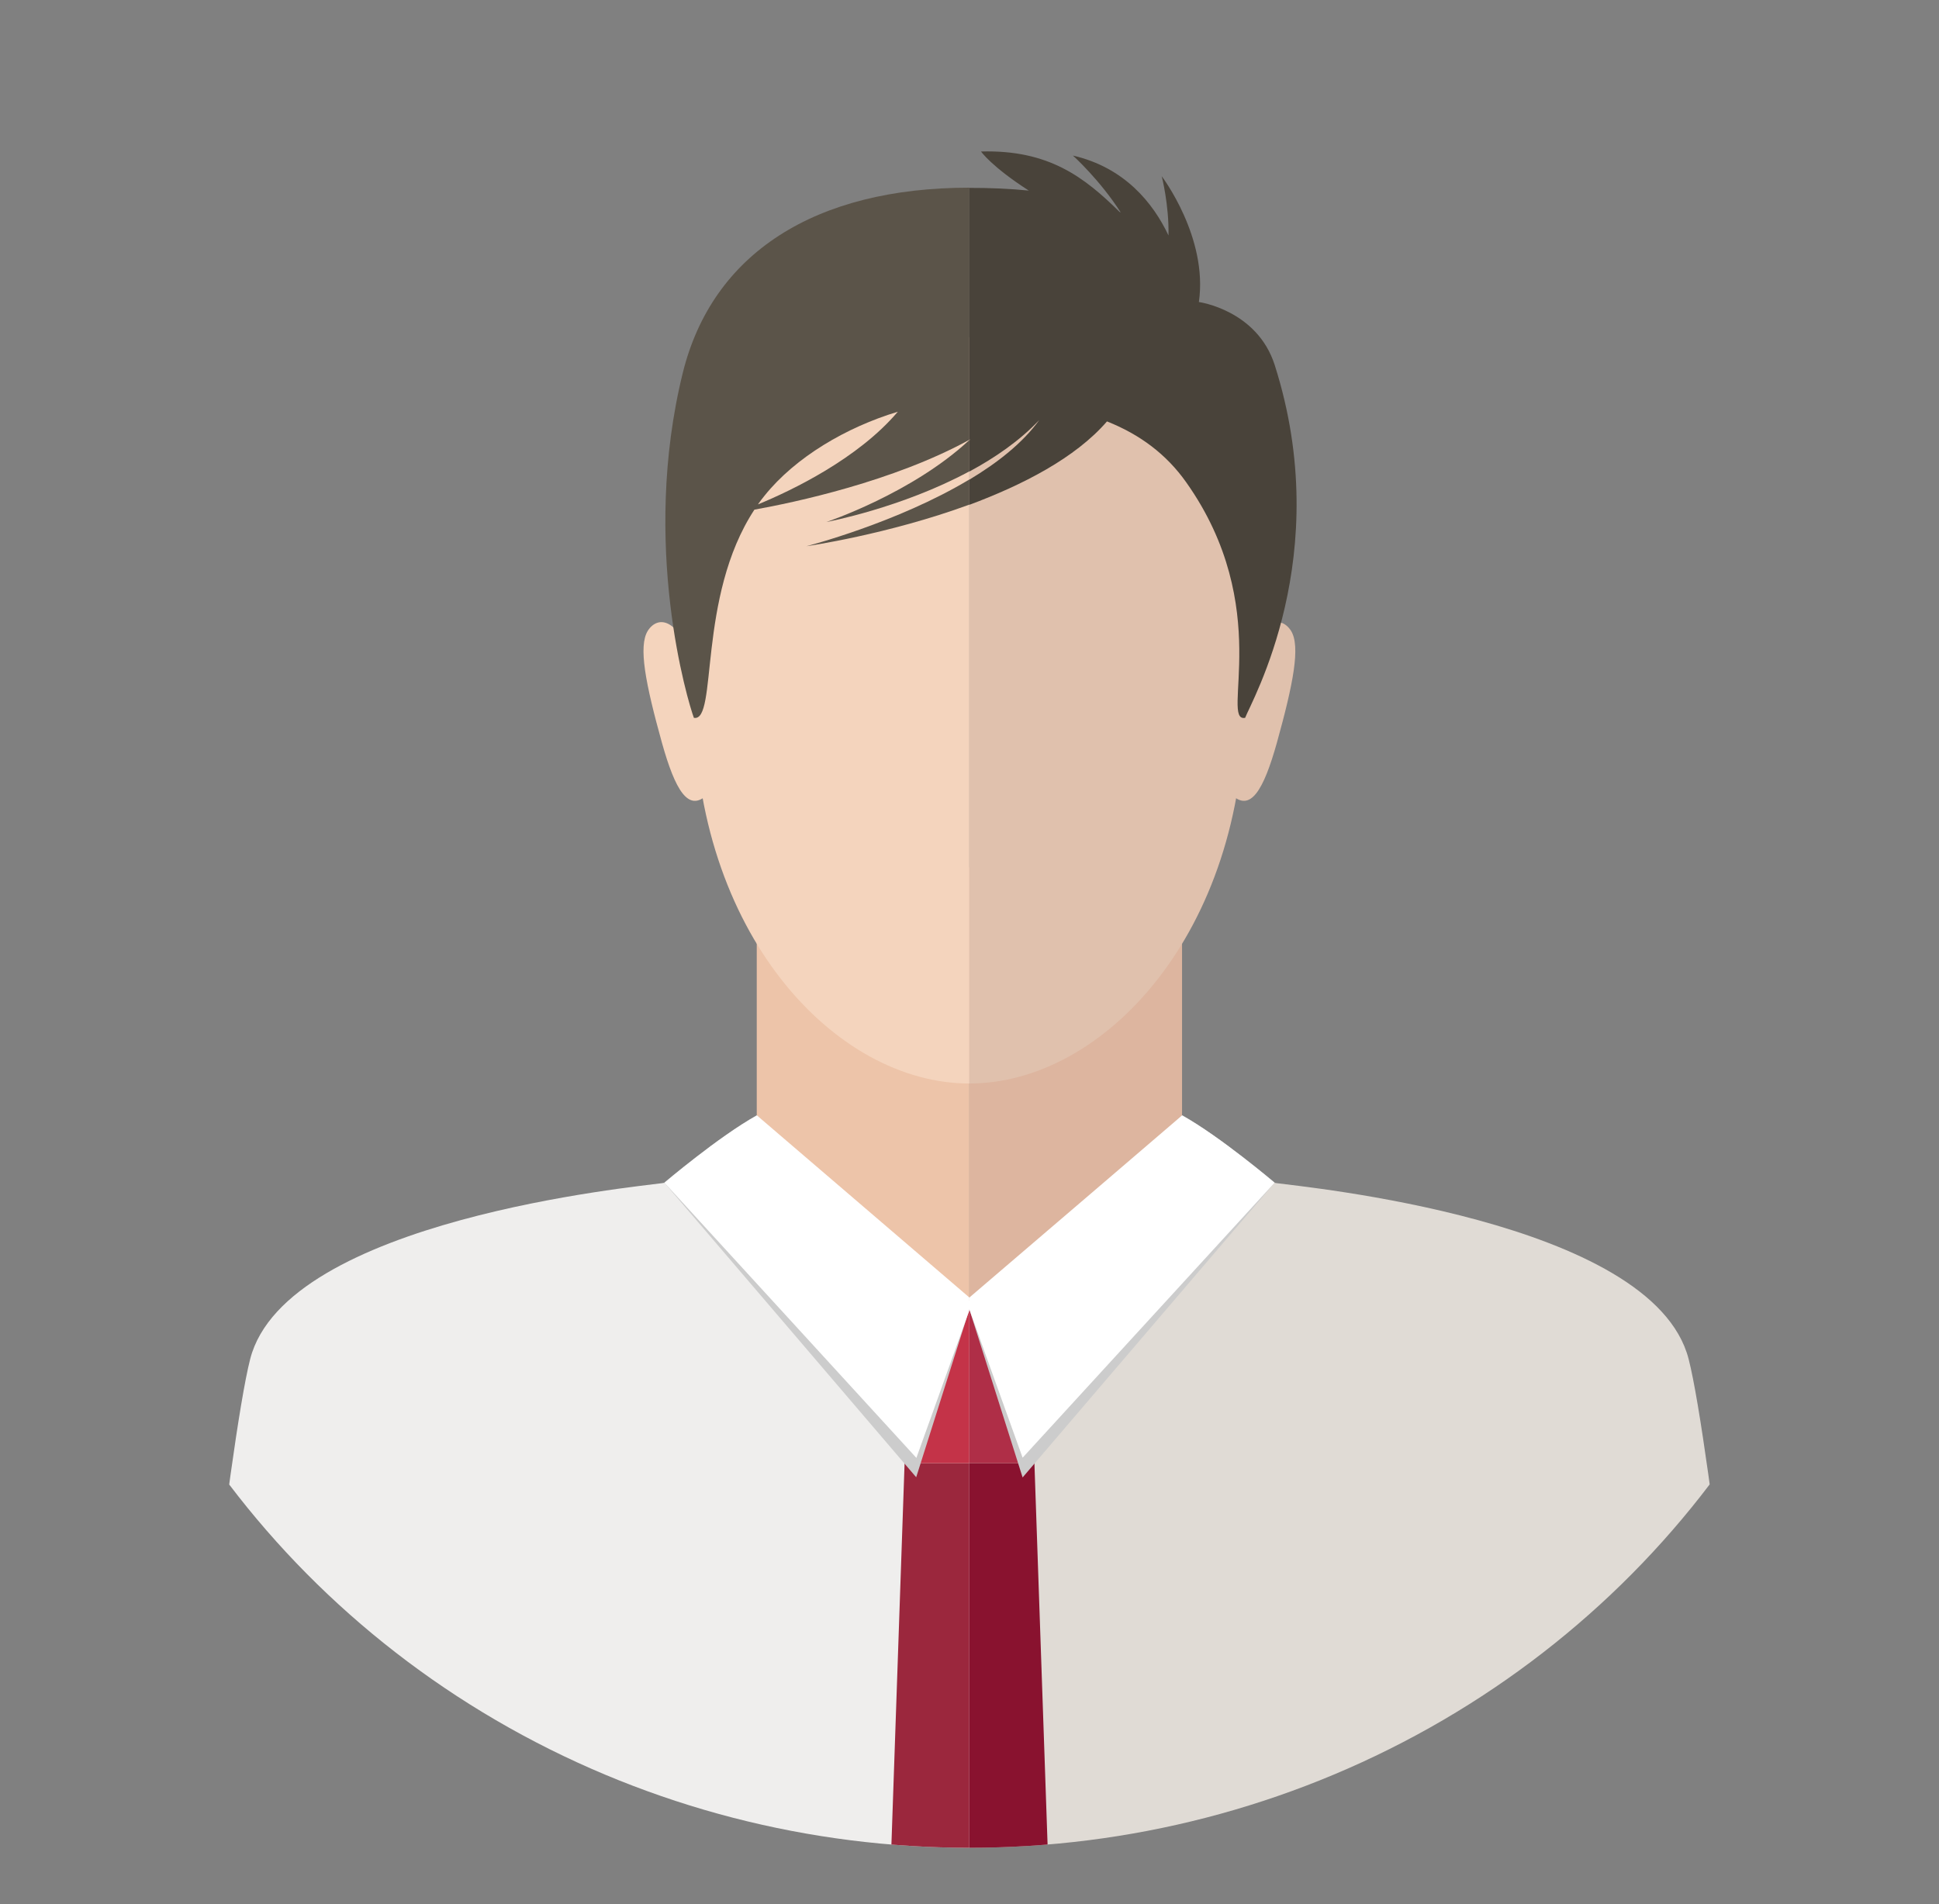 <?xml version="1.0" encoding="utf-8"?>
<!-- Generator: Adobe Illustrator 24.3.0, SVG Export Plug-In . SVG Version: 6.00 Build 0)  -->
<svg version="1.1" id="Layer_1" xmlns="http://www.w3.org/2000/svg" xmlns:xlink="http://www.w3.org/1999/xlink" x="0px" y="0px"
	 viewBox="0 0 100.21 98.41" style="enable-background:new 0 0 100.21 98.41;" xml:space="preserve">
<rect x="0" y="0" width="100.21" height="98.41" fill="#808080" stroke="none"/>
<style type="text/css">
	.st0{clip-path:url(#SVGID_2_);enable-background:new    ;}
	.st1{clip-path:url(#SVGID_4_);fill:#EDC4A9;}
	.st2{clip-path:url(#SVGID_4_);fill:#F4D4BD;}
	.st3{clip-path:url(#SVGID_4_);fill:#EFEEED;}
	.st4{clip-path:url(#SVGID_4_);fill:#9B273D;}
	.st5{clip-path:url(#SVGID_4_);fill:#C43348;}
	.st6{clip-path:url(#SVGID_4_);fill:#CCCCCC;}
	.st7{clip-path:url(#SVGID_4_);fill:#FFFFFF;}
	.st8{clip-path:url(#SVGID_4_);fill:#DDB59F;}
	.st9{clip-path:url(#SVGID_4_);fill:#E0C1AD;}
	.st10{clip-path:url(#SVGID_4_);fill:#E0DBD5;}
	.st11{clip-path:url(#SVGID_4_);fill:#89122F;}
	.st12{clip-path:url(#SVGID_4_);fill:#AF2E47;}
	.st13{clip-path:url(#SVGID_4_);fill:#5B5449;}
	.st14{clip-path:url(#SVGID_4_);fill:#49433A;}
</style>
<g>
	<defs>
		<ellipse id="SVGID_1_" cx="50.1" cy="49.21" rx="47.57" ry="46.29"/>
	</defs>
	<clipPath id="SVGID_2_">
		<use xlink:href="#SVGID_1_"  style="overflow:visible;"/>
	</clipPath>
	<g class="st0">
		<g>
			<defs>
				<rect id="SVGID_3_" x="-17" y="-17.89" width="134.32" height="134.32"/>
			</defs>
			<clipPath id="SVGID_4_">
				<use xlink:href="#SVGID_3_"  style="overflow:visible;"/>
			</clipPath>
			<path class="st1" d="M50.1,44.83H39.11v8.3v5.53c0,2.05,3.49,8.57,10.99,8.57V44.83z"/>
			<path class="st2" d="M50.1,17.43c-12.38,0-14.22,8.31-14.22,18.96c0,11.78,7.24,19.61,14.22,19.61V17.43z"/>
			<path class="st2" d="M36.05,34.97c-0.87-3.17-2.06-3.17-2.57-2.37c-0.5,0.8-0.12,2.73,0.73,5.79c0.69,2.46,1.37,3.61,2.34,2.68
				C37.52,40.15,36.05,34.97,36.05,34.97z"/>
			<path class="st3" d="M34.33,61.13c-0.04,0.01-0.07,0.01-0.11,0.02c-1.23,0.18-19.44,1.89-21.29,9.09
				C11.8,74.65,9.5,96.48,9.5,96.48H45.6h1.96h2.54v-28.8L34.33,61.13z"/>
			<polygon class="st4" points="50.1,75.62 46.75,75.62 46.03,96.48 50.1,96.48 			"/>
			<polygon class="st5" points="50.1,67.68 47.15,67.68 44.61,72.04 46.75,75.62 50.1,75.62 			"/>
			<path class="st6" d="M42.97,61.27l-3.86-3.63c-1.96,1.12-4.78,3.48-4.78,3.48l13.02,15.23l2.75-8.68l-0.21-0.22L42.97,61.27z"/>
			<path class="st7" d="M43.18,61.13l-4.06-3.48c-1.96,1.07-4.78,3.48-4.78,3.48l13.02,14.22l2.75-7.66v-0.62L43.18,61.13z"/>
			<path class="st8" d="M50.1,44.83h10.99v8.3v5.53c0,2.05-3.49,8.57-10.99,8.57V44.83z"/>
			<path class="st9" d="M50.1,17.43c12.38,0,14.22,8.31,14.22,18.96c0,11.78-7.24,19.61-14.22,19.61V17.43z"/>
			<path class="st9" d="M64.15,34.97c0.87-3.17,2.06-3.17,2.57-2.37c0.5,0.8,0.12,2.73-0.73,5.79c-0.69,2.46-1.37,3.61-2.34,2.68
				C62.69,40.15,64.15,34.97,64.15,34.97z"/>
			<path class="st10" d="M65.87,61.13c0.04,0.01,0.07,0.01,0.11,0.02h0c1.23,0.18,19.44,1.89,21.29,9.09
				c1.14,4.42,3.44,26.25,3.44,26.25H54.6h-1.96H50.1v-28.8L65.87,61.13z"/>
			<polygon class="st11" points="50.1,75.62 53.46,75.62 54.18,96.48 50.1,96.48 			"/>
			<polygon class="st12" points="50.1,67.68 53.05,67.68 55.6,72.04 53.46,75.62 50.1,75.62 			"/>
			<path class="st6" d="M57.24,61.27l3.86-3.63c1.96,1.12,4.78,3.48,4.78,3.48L52.85,76.36l-2.75-8.68l0.21-0.22L57.24,61.27z"/>
			<path class="st7" d="M57.03,61.13l4.06-3.48c1.96,1.07,4.78,3.48,4.78,3.48L52.85,75.34l-2.75-7.66v-0.62L57.03,61.13z"/>
			<path class="st13" d="M41.68,28.23c0,0,4.2-0.6,8.42-2.15v-1.3C46.36,27.03,41.68,28.23,41.68,28.23z"/>
			<path class="st13" d="M39.17,26.07c0.11-0.16,0.23-0.31,0.35-0.46c1.59-1.98,4.22-3.53,6.88-4.33
				C44.34,23.71,40.92,25.35,39.17,26.07z M35.29,19.26c-2.2,8.9,0.27,17.03,0.57,17.84c1.25,0.24,0.15-6.23,3.13-10.76
				c2.07-0.37,7.19-1.46,11.11-3.61V9.7C42.12,9.7,36.82,13.09,35.29,19.26z"/>
			<path class="st13" d="M42.71,26.98c0,0,3.87-0.72,7.39-2.62v-1.62C47.14,25.5,42.71,26.98,42.71,26.98z"/>
			<path class="st13" d="M50.1,22.72v0.02c0.02-0.01,0.03-0.03,0.05-0.04C50.13,22.71,50.12,22.71,50.1,22.72z"/>
			<path class="st14" d="M57.21,21.78c1.71,0.68,3.07,1.7,4.09,3.14c4.58,6.46,1.73,12.44,3.05,12.18c0.3-0.81,4.67-8.38,1.53-18.23
				c-0.91-2.85-3.92-3.26-3.92-3.26c0.48-3.35-1.92-6.5-1.92-6.5s0.38,1.47,0.35,3.06c-0.79-1.67-2.26-3.51-4.94-4.13
				c0,0,1.39,1.25,2.47,2.94c-0.02-0.01-0.04-0.02-0.06-0.03c-1.8-1.77-3.64-3.22-7.16-3.12c0,0,0.54,0.78,2.47,2.02
				c-0.98-0.1-2.01-0.14-3.07-0.14v13.02c0.02-0.01,0.03-0.02,0.05-0.02c-0.01,0.01-0.03,0.03-0.05,0.04v1.62
				c1.32-0.71,2.6-1.59,3.61-2.66c-0.85,1.18-2.16,2.21-3.61,3.08v1.3C52.84,25.07,55.58,23.67,57.21,21.78z"/>
		</g>
	</g>
</g>
</svg>
